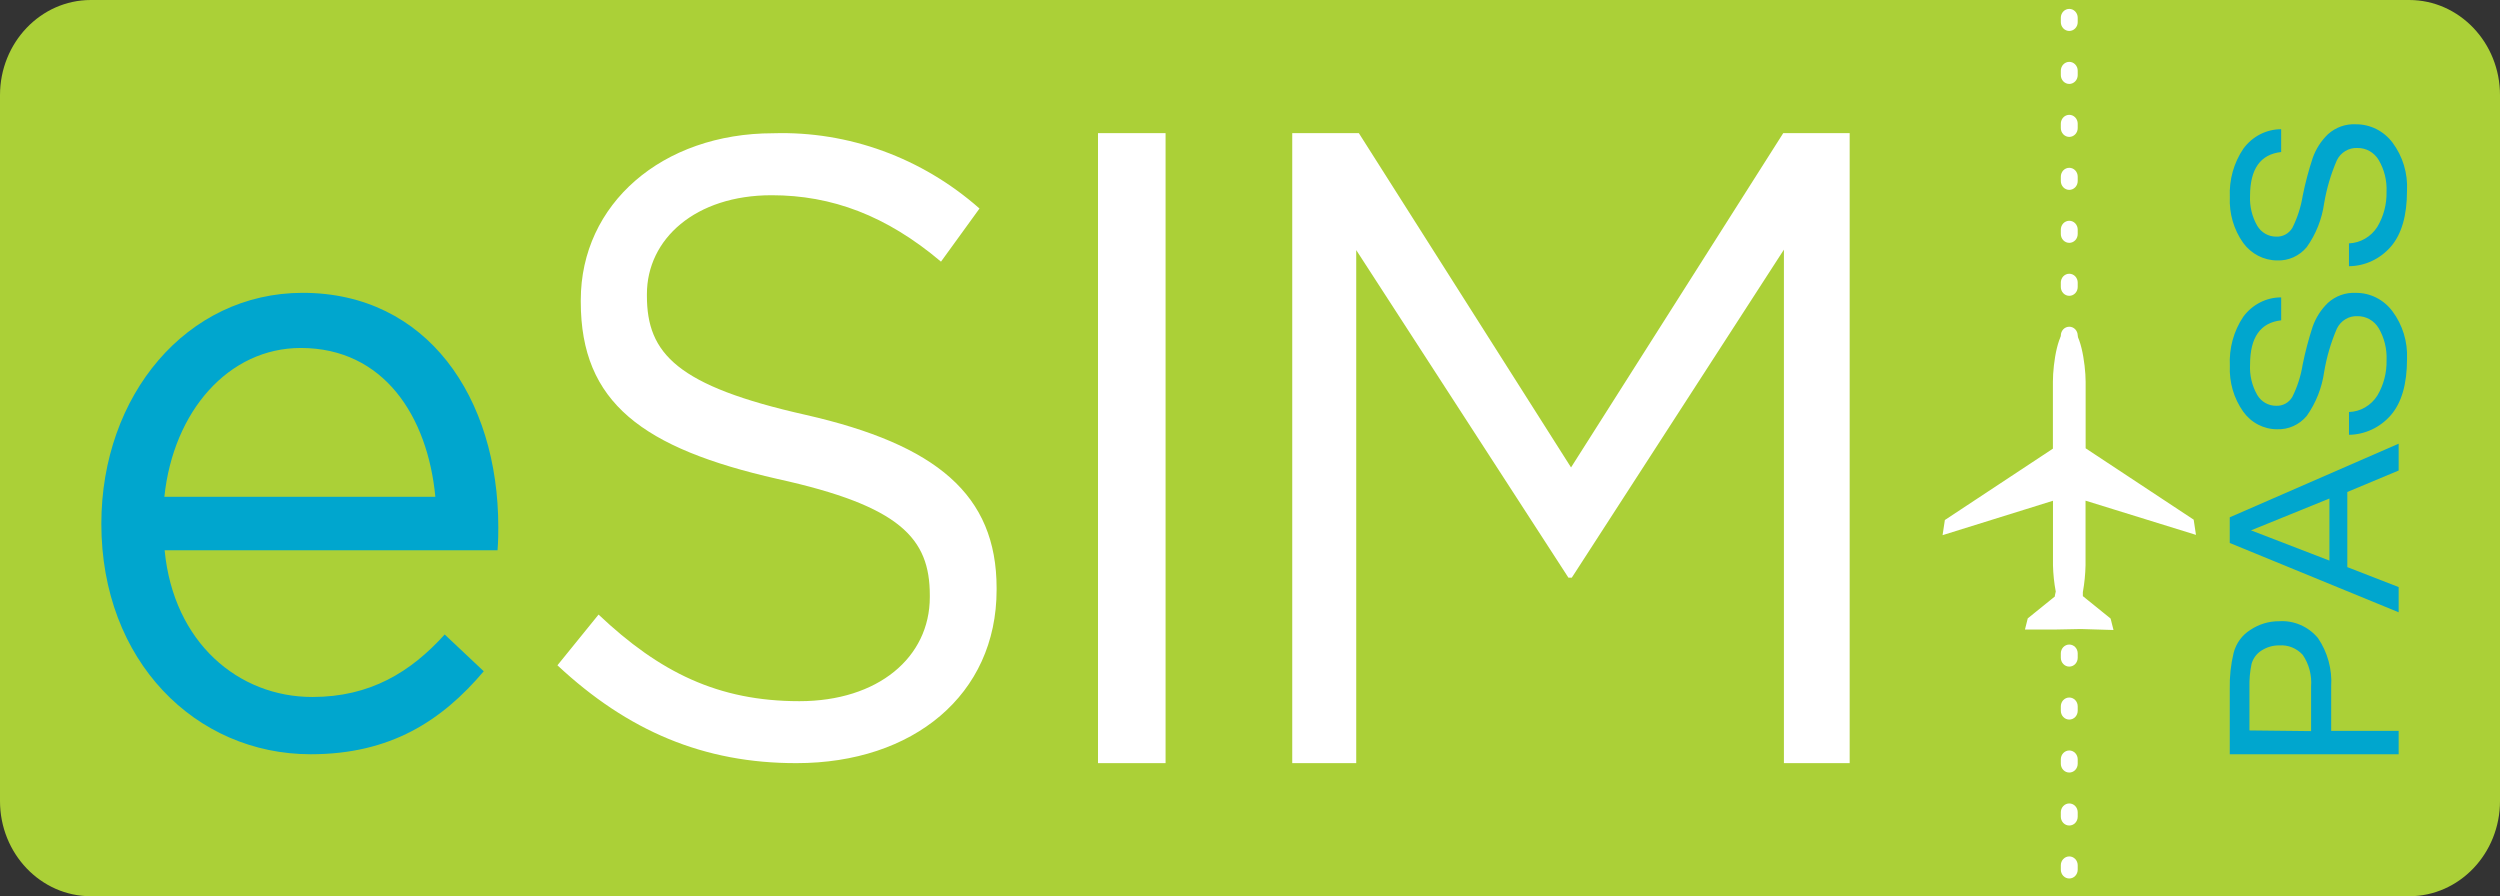 <svg width="106" height="38" viewBox="0 0 106 38" fill="none" xmlns="http://www.w3.org/2000/svg">
<rect x="0" y="0" width="106" height="38" fill="#333333" stroke="none"/>
<path d="M102.147 0H3.853C1.725 0 0 1.808 0 4.038V33.962C0 36.192 1.725 38 3.853 38H102.147C104.275 38 106 36.192 106 33.962V4.038C106 1.808 104.275 0 102.147 0Z" fill="#ABD037"/>
<path d="M23.635 28.209L25.379 26.058C27.967 28.506 30.451 29.73 33.893 29.73C37.228 29.73 39.424 27.875 39.424 25.315V25.239C39.424 22.829 38.186 21.455 32.964 20.307C27.253 19.008 24.625 17.078 24.625 12.798V12.723C24.625 8.654 28.068 5.65 32.784 5.65C35.976 5.552 39.09 6.688 41.531 8.841L39.898 11.094C37.583 9.138 35.268 8.278 32.716 8.278C29.485 8.278 27.429 10.133 27.429 12.472V12.543C27.429 14.995 28.706 16.365 34.169 17.592C39.704 18.854 42.256 20.971 42.256 24.935V25.011C42.256 29.463 38.71 32.357 33.778 32.357C29.841 32.365 26.614 30.991 23.635 28.209Z" fill="white"/>
<path d="M46.555 5.645H49.42V32.357H46.555V5.645Z" fill="white"/>
<path d="M54.791 5.645H57.615L66.612 19.819L75.609 5.645H78.426V32.357H75.638V10.585L66.644 24.493H66.501L57.504 10.604V32.357H54.791V5.645Z" fill="white"/>
<path d="M94.542 31.98V29.204C94.531 28.691 94.586 28.178 94.706 27.68C94.812 27.273 95.066 26.925 95.416 26.707C95.778 26.465 96.202 26.337 96.633 26.34C96.943 26.32 97.252 26.373 97.538 26.497C97.824 26.62 98.078 26.81 98.281 27.053C98.691 27.654 98.889 28.382 98.842 29.116V30.988H101.703V31.98H94.542ZM97.99 30.999V29.112C98.028 28.634 97.903 28.157 97.635 27.765C97.509 27.627 97.355 27.52 97.184 27.45C97.014 27.381 96.831 27.352 96.648 27.365C96.378 27.36 96.113 27.436 95.884 27.585C95.681 27.712 95.532 27.914 95.466 28.15C95.398 28.473 95.368 28.804 95.377 29.134V30.97L97.99 30.999Z" fill="#00A6CE"/>
<path d="M101.703 18.812V19.95L99.526 20.86V24.046L101.703 24.892V25.961L94.541 23.022V21.934L101.703 18.812ZM98.767 21.137L95.443 22.487L98.767 23.769V21.137Z" fill="#00A6CE"/>
<path d="M102.058 15.217C102.058 16.28 101.829 17.076 101.37 17.605C101.145 17.863 100.872 18.069 100.567 18.212C100.262 18.355 99.932 18.431 99.597 18.436V17.47C99.837 17.462 100.072 17.395 100.281 17.273C100.491 17.151 100.669 16.979 100.801 16.77C101.067 16.321 101.202 15.801 101.19 15.274C101.211 14.798 101.096 14.326 100.859 13.919C100.764 13.759 100.63 13.628 100.472 13.538C100.313 13.448 100.135 13.403 99.954 13.406C99.775 13.397 99.597 13.442 99.442 13.537C99.287 13.631 99.162 13.771 99.082 13.938C98.831 14.521 98.651 15.134 98.545 15.764C98.45 16.441 98.196 17.083 97.806 17.635C97.651 17.82 97.458 17.968 97.241 18.065C97.024 18.163 96.789 18.209 96.553 18.2C96.272 18.202 95.996 18.135 95.746 18.005C95.495 17.875 95.278 17.686 95.111 17.452C94.713 16.89 94.513 16.203 94.546 15.506C94.508 14.77 94.707 14.042 95.111 13.436C95.3 13.178 95.543 12.969 95.823 12.826C96.102 12.682 96.41 12.608 96.722 12.609V13.582C95.843 13.679 95.403 14.303 95.403 15.453C95.378 15.905 95.483 16.355 95.706 16.744C95.79 16.887 95.908 17.004 96.049 17.085C96.19 17.165 96.349 17.207 96.509 17.205C96.645 17.212 96.781 17.18 96.901 17.115C97.021 17.049 97.123 16.951 97.194 16.83C97.409 16.399 97.557 15.936 97.633 15.457C97.743 14.915 97.884 14.38 98.055 13.855C98.191 13.469 98.413 13.121 98.704 12.841C99.029 12.547 99.451 12.396 99.882 12.418C100.182 12.414 100.478 12.482 100.748 12.617C101.019 12.752 101.255 12.951 101.439 13.197C101.87 13.773 102.089 14.489 102.058 15.217Z" fill="#00A6CE"/>
<path d="M102.057 8.085C102.057 9.142 101.827 9.934 101.369 10.461C101.145 10.718 100.872 10.925 100.567 11.067C100.262 11.21 99.931 11.285 99.596 11.287V10.319C99.836 10.31 100.07 10.241 100.279 10.119C100.489 9.998 100.667 9.826 100.799 9.619C101.066 9.172 101.201 8.655 101.189 8.13C101.21 7.657 101.095 7.189 100.857 6.785C100.763 6.626 100.629 6.495 100.471 6.406C100.312 6.316 100.133 6.271 99.953 6.275C99.774 6.266 99.596 6.31 99.441 6.404C99.286 6.497 99.161 6.635 99.081 6.8C98.83 7.381 98.65 7.991 98.544 8.617C98.45 9.291 98.196 9.931 97.805 10.479C97.651 10.665 97.458 10.811 97.241 10.909C97.024 11.006 96.788 11.052 96.552 11.042C96.272 11.042 95.996 10.974 95.746 10.845C95.496 10.716 95.278 10.528 95.11 10.297C94.712 9.736 94.513 9.051 94.545 8.357C94.511 7.626 94.712 6.905 95.118 6.305C95.305 6.049 95.547 5.841 95.825 5.697C96.103 5.554 96.41 5.479 96.721 5.478V6.446C95.842 6.543 95.402 7.164 95.402 8.308C95.382 8.752 95.488 9.193 95.708 9.574C95.793 9.716 95.911 9.833 96.052 9.913C96.192 9.993 96.351 10.034 96.512 10.033C96.648 10.039 96.783 10.008 96.903 9.943C97.024 9.877 97.125 9.78 97.197 9.66C97.411 9.231 97.56 8.77 97.636 8.293C97.745 7.754 97.886 7.222 98.058 6.7C98.194 6.315 98.416 5.97 98.706 5.691C99.031 5.398 99.454 5.247 99.884 5.27C100.184 5.267 100.48 5.335 100.75 5.469C101.02 5.603 101.256 5.8 101.441 6.044C101.877 6.626 102.096 7.35 102.057 8.085Z" fill="#00A6CE"/>
<path d="M13.244 29.552C15.691 29.552 17.411 28.5 18.855 26.902L20.511 28.462C18.727 30.567 16.551 31.98 13.176 31.98C8.289 31.98 4.297 28.026 4.297 22.208C4.297 16.769 7.911 12.416 12.834 12.416C18.099 12.416 21.128 16.84 21.128 22.354C21.128 22.606 21.128 22.895 21.096 23.331H6.98C7.358 27.252 10.112 29.552 13.244 29.552ZM18.459 21.065C18.135 17.656 16.276 14.754 12.752 14.754C9.691 14.754 7.347 17.438 6.969 21.065H18.459Z" fill="#00A6CE"/>
<path d="M87.103 26.693H85.837C85.837 26.693 85.837 26.693 85.858 26.693L85.976 26.22L87.125 25.291C87.125 25.22 87.153 25.153 87.164 25.082C87.094 24.713 87.055 24.338 87.046 23.963C87.046 23.451 87.046 22.538 87.046 21.605V21.232L82.365 22.691L82.462 22.049L87.043 19.023V18.546C87.043 17.613 87.043 16.699 87.043 16.184C87.043 15.405 87.264 13.924 87.733 13.92C88.202 13.916 88.427 15.412 88.431 16.184V19.008L93.012 22.034L93.109 22.679L88.427 21.228V21.601C88.427 22.53 88.427 23.448 88.427 23.963C88.419 24.347 88.381 24.73 88.313 25.108V25.276L89.49 26.227L89.612 26.712L88.231 26.671L87.103 26.693Z" fill="white"/>
<path d="M87.737 37.248C87.642 37.248 87.551 37.209 87.484 37.139C87.417 37.068 87.379 36.973 87.379 36.874V36.687C87.379 36.587 87.417 36.492 87.484 36.422C87.551 36.352 87.642 36.312 87.737 36.312C87.832 36.312 87.923 36.352 87.99 36.422C88.057 36.492 88.095 36.587 88.095 36.687V36.874C88.095 36.973 88.057 37.068 87.99 37.139C87.923 37.209 87.832 37.248 87.737 37.248ZM87.737 35.002C87.642 35.002 87.551 34.963 87.484 34.893C87.417 34.822 87.379 34.727 87.379 34.628V34.441C87.379 34.342 87.417 34.246 87.484 34.176C87.551 34.106 87.642 34.066 87.737 34.066C87.832 34.066 87.923 34.106 87.99 34.176C88.057 34.246 88.095 34.342 88.095 34.441V34.628C88.095 34.727 88.057 34.822 87.99 34.893C87.923 34.963 87.832 35.002 87.737 35.002ZM87.737 32.756C87.642 32.756 87.551 32.717 87.484 32.647C87.417 32.577 87.379 32.481 87.379 32.382V32.195C87.379 32.096 87.417 32 87.484 31.93C87.551 31.86 87.642 31.82 87.737 31.82C87.832 31.82 87.923 31.86 87.99 31.93C88.057 32 88.095 32.096 88.095 32.195V32.382C88.095 32.481 88.057 32.577 87.99 32.647C87.923 32.717 87.832 32.756 87.737 32.756ZM87.737 30.51C87.642 30.51 87.551 30.471 87.484 30.401C87.417 30.331 87.379 30.235 87.379 30.136V29.949C87.379 29.85 87.417 29.754 87.484 29.684C87.551 29.614 87.642 29.575 87.737 29.575C87.832 29.575 87.923 29.614 87.99 29.684C88.057 29.754 88.095 29.85 88.095 29.949V30.136C88.095 30.235 88.057 30.331 87.99 30.401C87.923 30.471 87.832 30.51 87.737 30.51ZM87.737 28.264C87.642 28.264 87.551 28.225 87.484 28.155C87.417 28.084 87.379 27.989 87.379 27.89V27.703C87.379 27.604 87.417 27.508 87.484 27.438C87.551 27.368 87.642 27.329 87.737 27.329C87.832 27.329 87.923 27.368 87.99 27.438C88.057 27.508 88.095 27.604 88.095 27.703V27.89C88.095 27.989 88.057 28.084 87.99 28.155C87.923 28.225 87.832 28.264 87.737 28.264ZM87.737 26.018C87.642 26.018 87.551 25.979 87.484 25.909C87.417 25.839 87.379 25.743 87.379 25.644V25.457C87.379 25.358 87.417 25.262 87.484 25.192C87.551 25.122 87.642 25.083 87.737 25.083C87.832 25.083 87.923 25.122 87.99 25.192C88.057 25.262 88.095 25.358 88.095 25.457V25.644C88.095 25.743 88.057 25.839 87.99 25.909C87.923 25.979 87.832 26.018 87.737 26.018ZM87.737 23.772C87.642 23.772 87.551 23.733 87.484 23.663C87.417 23.593 87.379 23.497 87.379 23.398V23.211C87.379 23.112 87.417 23.017 87.484 22.946C87.551 22.876 87.642 22.837 87.737 22.837C87.832 22.837 87.923 22.876 87.99 22.946C88.057 23.017 88.095 23.112 88.095 23.211V23.398C88.095 23.497 88.057 23.593 87.99 23.663C87.923 23.733 87.832 23.772 87.737 23.772ZM87.737 21.526C87.642 21.526 87.551 21.487 87.484 21.417C87.417 21.347 87.379 21.251 87.379 21.152V20.965C87.379 20.866 87.417 20.77 87.484 20.7C87.551 20.63 87.642 20.591 87.737 20.591C87.832 20.591 87.923 20.63 87.99 20.7C88.057 20.77 88.095 20.866 88.095 20.965V21.152C88.095 21.251 88.057 21.347 87.99 21.417C87.923 21.487 87.832 21.526 87.737 21.526ZM87.737 19.28C87.642 19.28 87.551 19.241 87.484 19.171C87.417 19.101 87.379 19.006 87.379 18.906V18.719C87.379 18.62 87.417 18.524 87.484 18.454C87.551 18.384 87.642 18.345 87.737 18.345C87.832 18.345 87.923 18.384 87.99 18.454C88.057 18.524 88.095 18.62 88.095 18.719V18.906C88.095 19.006 88.057 19.101 87.99 19.171C87.923 19.241 87.832 19.28 87.737 19.28ZM87.737 17.035C87.642 17.035 87.551 16.995 87.484 16.925C87.417 16.855 87.379 16.759 87.379 16.66V16.473C87.379 16.374 87.417 16.279 87.484 16.208C87.551 16.138 87.642 16.099 87.737 16.099C87.832 16.099 87.923 16.138 87.99 16.208C88.057 16.279 88.095 16.374 88.095 16.473V16.66C88.095 16.759 88.057 16.855 87.99 16.925C87.923 16.995 87.832 17.035 87.737 17.035ZM87.737 14.789C87.642 14.789 87.551 14.749 87.484 14.679C87.417 14.609 87.379 14.514 87.379 14.414V14.227C87.379 14.128 87.417 14.033 87.484 13.962C87.551 13.892 87.642 13.853 87.737 13.853C87.832 13.853 87.923 13.892 87.99 13.962C88.057 14.033 88.095 14.128 88.095 14.227V14.414C88.095 14.514 88.057 14.609 87.99 14.679C87.923 14.749 87.832 14.789 87.737 14.789ZM87.737 12.543C87.642 12.543 87.551 12.503 87.484 12.433C87.417 12.363 87.379 12.268 87.379 12.168V11.981C87.379 11.882 87.417 11.787 87.484 11.716C87.551 11.646 87.642 11.607 87.737 11.607C87.832 11.607 87.923 11.646 87.99 11.716C88.057 11.787 88.095 11.882 88.095 11.981V12.168C88.095 12.268 88.057 12.363 87.99 12.433C87.923 12.503 87.832 12.543 87.737 12.543ZM87.737 10.297C87.642 10.297 87.551 10.257 87.484 10.187C87.417 10.117 87.379 10.022 87.379 9.922V9.735C87.379 9.636 87.417 9.541 87.484 9.47C87.551 9.4 87.642 9.361 87.737 9.361C87.832 9.361 87.923 9.4 87.99 9.47C88.057 9.541 88.095 9.636 88.095 9.735V9.922C88.095 10.022 88.057 10.117 87.99 10.187C87.923 10.257 87.832 10.297 87.737 10.297ZM87.737 8.051C87.642 8.051 87.551 8.011 87.484 7.941C87.417 7.871 87.379 7.776 87.379 7.676V7.489C87.379 7.39 87.417 7.295 87.484 7.224C87.551 7.154 87.642 7.115 87.737 7.115C87.832 7.115 87.923 7.154 87.99 7.224C88.057 7.295 88.095 7.39 88.095 7.489V7.676C88.095 7.776 88.057 7.871 87.99 7.941C87.923 8.011 87.832 8.051 87.737 8.051ZM87.737 5.805C87.642 5.805 87.551 5.765 87.484 5.695C87.417 5.625 87.379 5.53 87.379 5.43V5.243C87.379 5.144 87.417 5.049 87.484 4.979C87.551 4.908 87.642 4.869 87.737 4.869C87.832 4.869 87.923 4.908 87.99 4.979C88.057 5.049 88.095 5.144 88.095 5.243V5.43C88.095 5.48 88.086 5.528 88.068 5.574C88.05 5.619 88.023 5.66 87.99 5.695C87.957 5.73 87.918 5.757 87.874 5.776C87.831 5.795 87.784 5.805 87.737 5.805ZM87.737 3.559C87.642 3.559 87.551 3.519 87.484 3.449C87.417 3.379 87.379 3.284 87.379 3.184V2.997C87.379 2.898 87.417 2.803 87.484 2.733C87.551 2.662 87.642 2.623 87.737 2.623C87.832 2.623 87.923 2.662 87.99 2.733C88.057 2.803 88.095 2.898 88.095 2.997V3.184C88.095 3.234 88.086 3.282 88.068 3.328C88.05 3.373 88.023 3.414 87.99 3.449C87.957 3.484 87.918 3.511 87.874 3.53C87.831 3.549 87.784 3.559 87.737 3.559ZM87.737 1.313C87.642 1.313 87.551 1.273 87.484 1.203C87.417 1.133 87.379 1.038 87.379 0.938V0.751C87.379 0.652 87.417 0.557 87.484 0.487C87.551 0.416 87.642 0.377 87.737 0.377C87.832 0.377 87.923 0.416 87.99 0.487C88.057 0.557 88.095 0.652 88.095 0.751V0.938C88.095 0.988 88.086 1.036 88.068 1.082C88.05 1.127 88.023 1.168 87.99 1.203C87.957 1.238 87.918 1.265 87.874 1.284C87.831 1.303 87.784 1.313 87.737 1.313Z" fill="white"/>
</svg>

